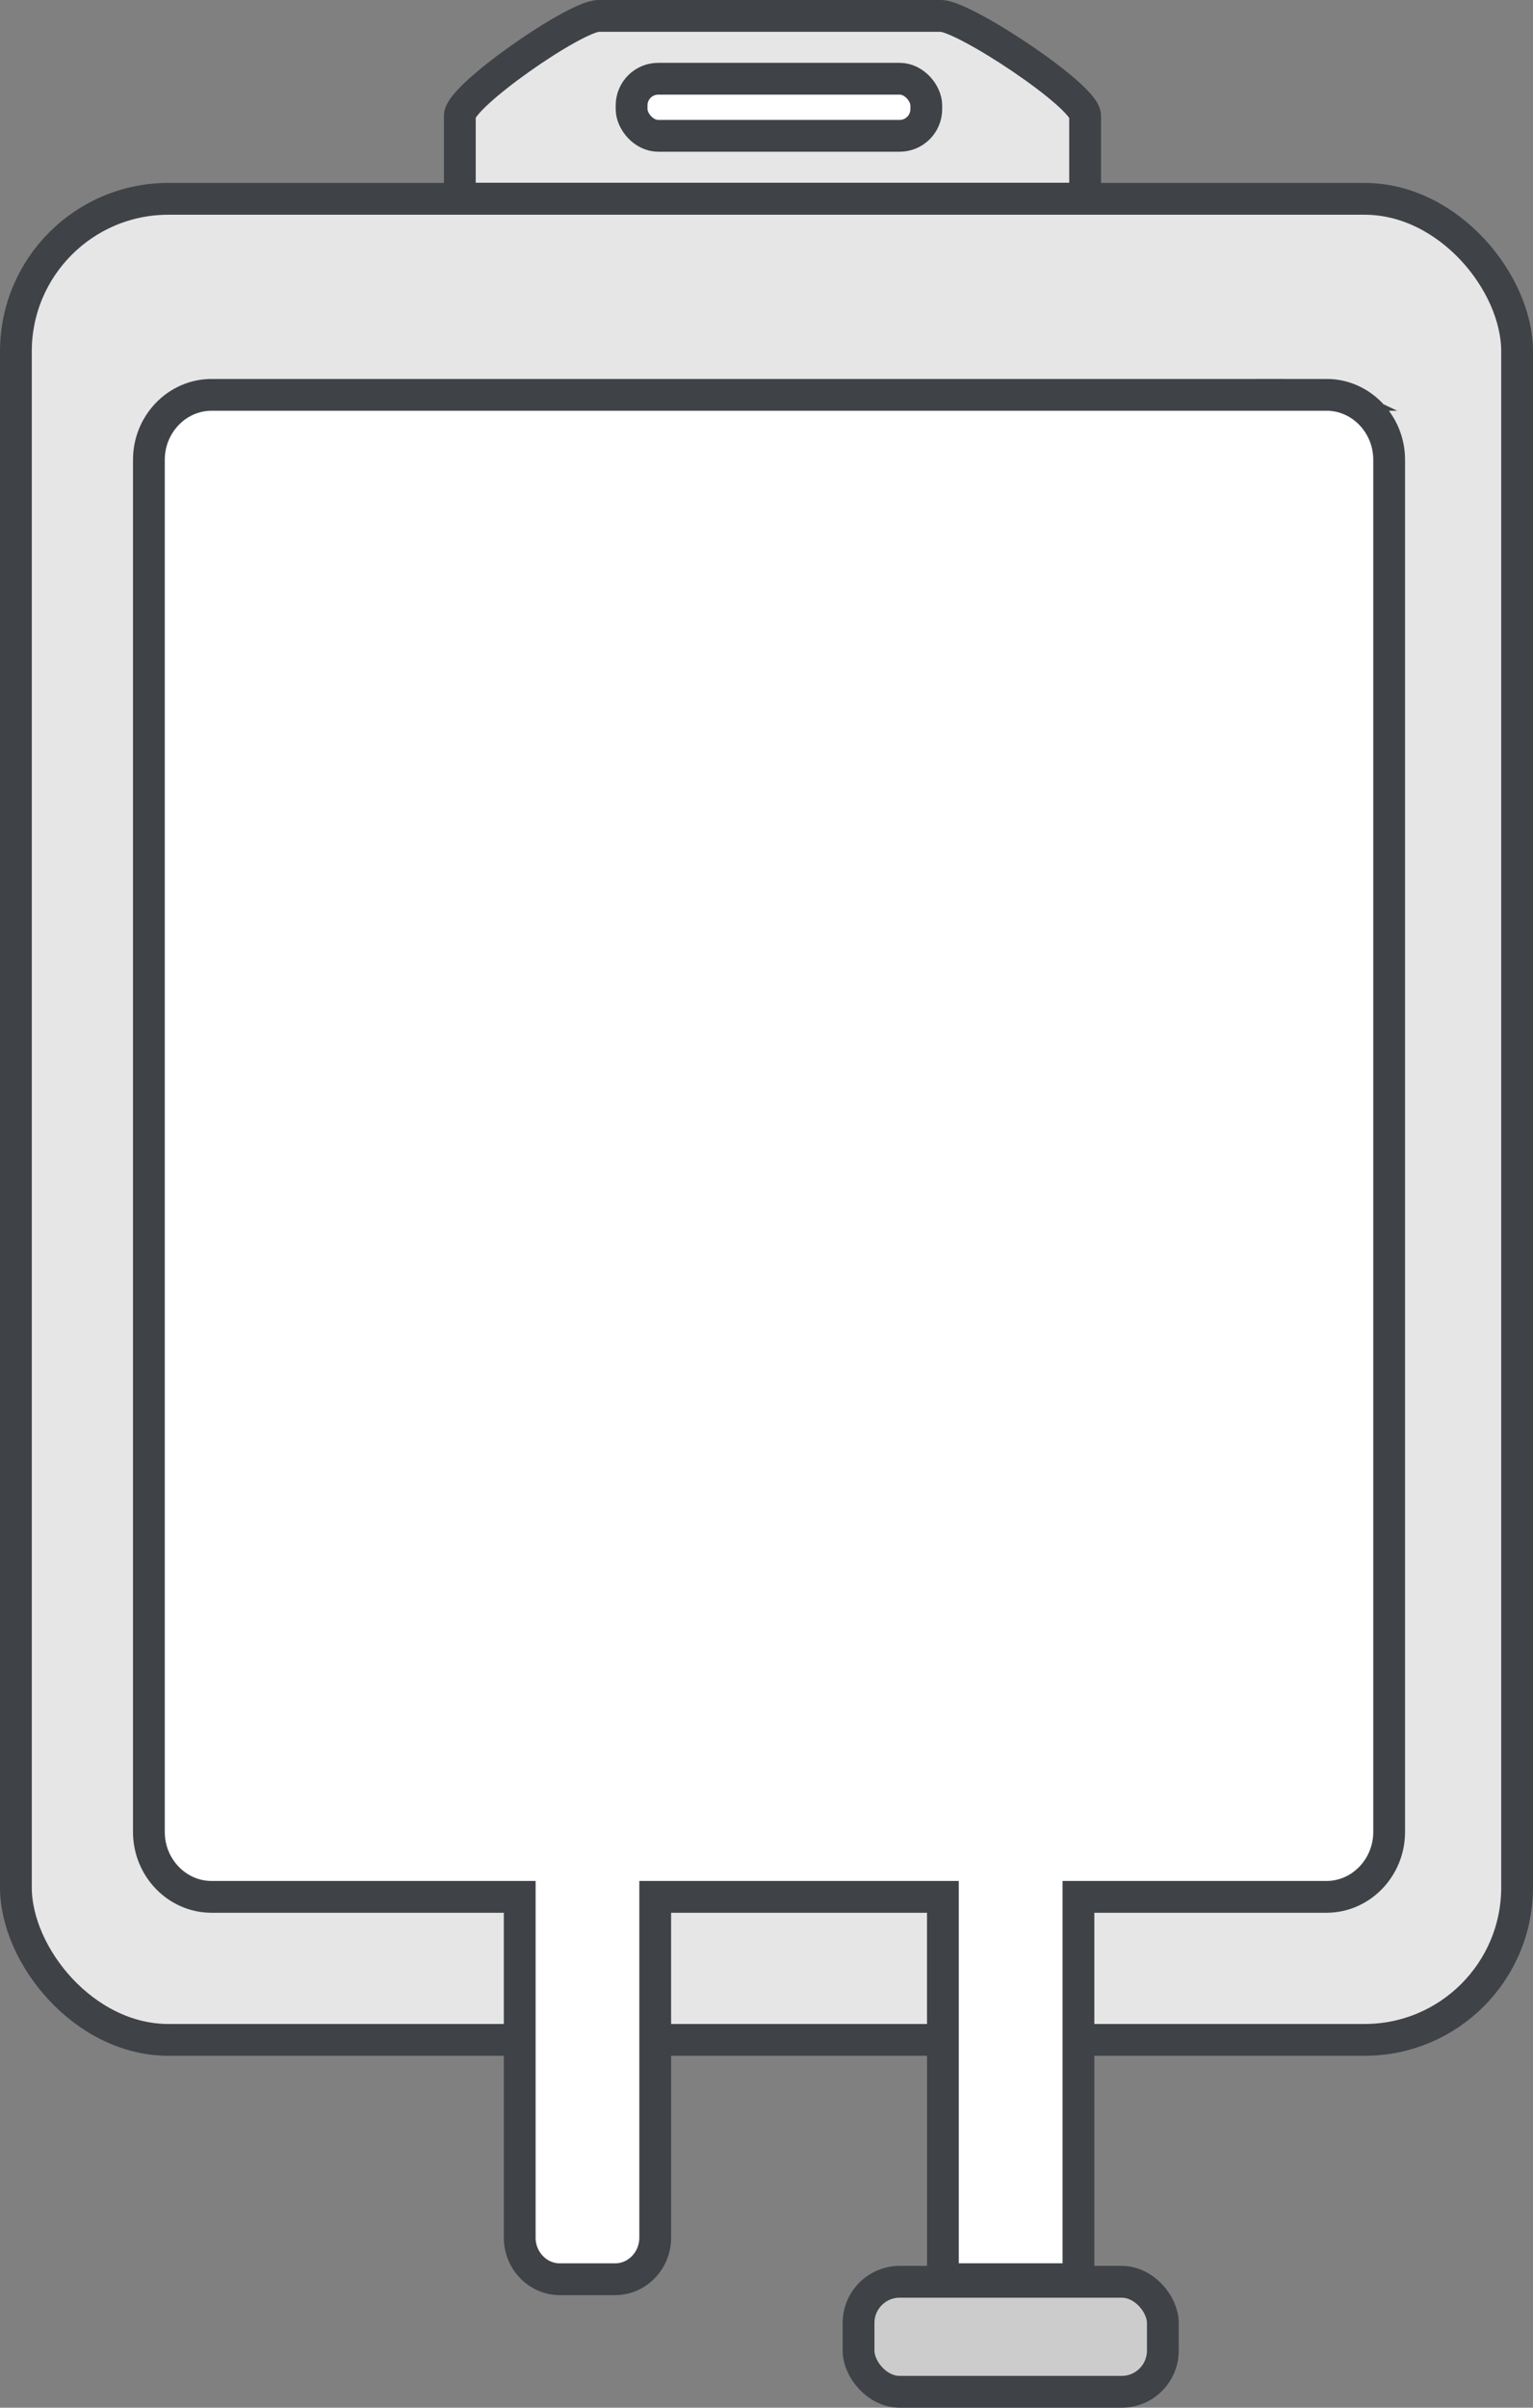 <?xml version="1.0" encoding="UTF-8"?>
<svg id="Calque_2" data-name="Calque 2" xmlns="http://www.w3.org/2000/svg" viewBox="0 0 337.62 530">
  <rect x="0" y="0" width="337.62" height="530" fill="#808080" stroke="none"/>
  <defs>
    <style>
      .cls-1br2 {
        fill: #ccc;
      }

      .cls-1br2, .cls-2br2, .cls-3br2 {
        stroke: #3f4247;
        stroke-miterlimit: 10;
        stroke-width: 7px;
      }

      .cls-2br2 {
        fill: #fff;
      }

      .cls-3br2 {
        fill: #e6e6e6;
      }
    </style>
  </defs>
  <g id="pocheSang3">
    <rect class="cls-3br2" x="3.5" y="43.77" width="330.62" height="405.26" rx="33.57" ry="33.57"/>
    <path class="cls-2br2" d="m292.16,86.92H46.59c-7.59,0-13.8,6.43-13.8,14.29v302.05c0,7.86,6.21,14.29,13.8,14.29h67.87s0,75.03,0,75.03c0,5.02,3.97,9.14,8.82,9.14h12.2c4.85,0,8.82-4.11,8.82-9.14v-75.03s63.36,0,63.36,0v84.16s29.85,0,29.85,0v-84.16s54.63,0,54.63,0c7.59,0,13.8-6.43,13.8-14.29V101.2c0-7.86-6.21-14.29-13.8-14.29Z"/>
    <rect class="cls-1br2" x="189.08" y="502.28" width="67.02" height="24.22" rx="9.07" ry="9.07"/>
    <path class="cls-3br2" d="m238.98,43.73H101.27s0-18.27,0-18.27c0-4.33,25.45-21.96,30.57-21.96h75.38c5.11,0,31.76,17.63,31.76,21.96v18.27Z"/>
    <rect class="cls-2br2" x="139.1" y="17.33" width="64.9" height="12.57" rx="5.87" ry="5.87"/>
  </g>
</svg>
